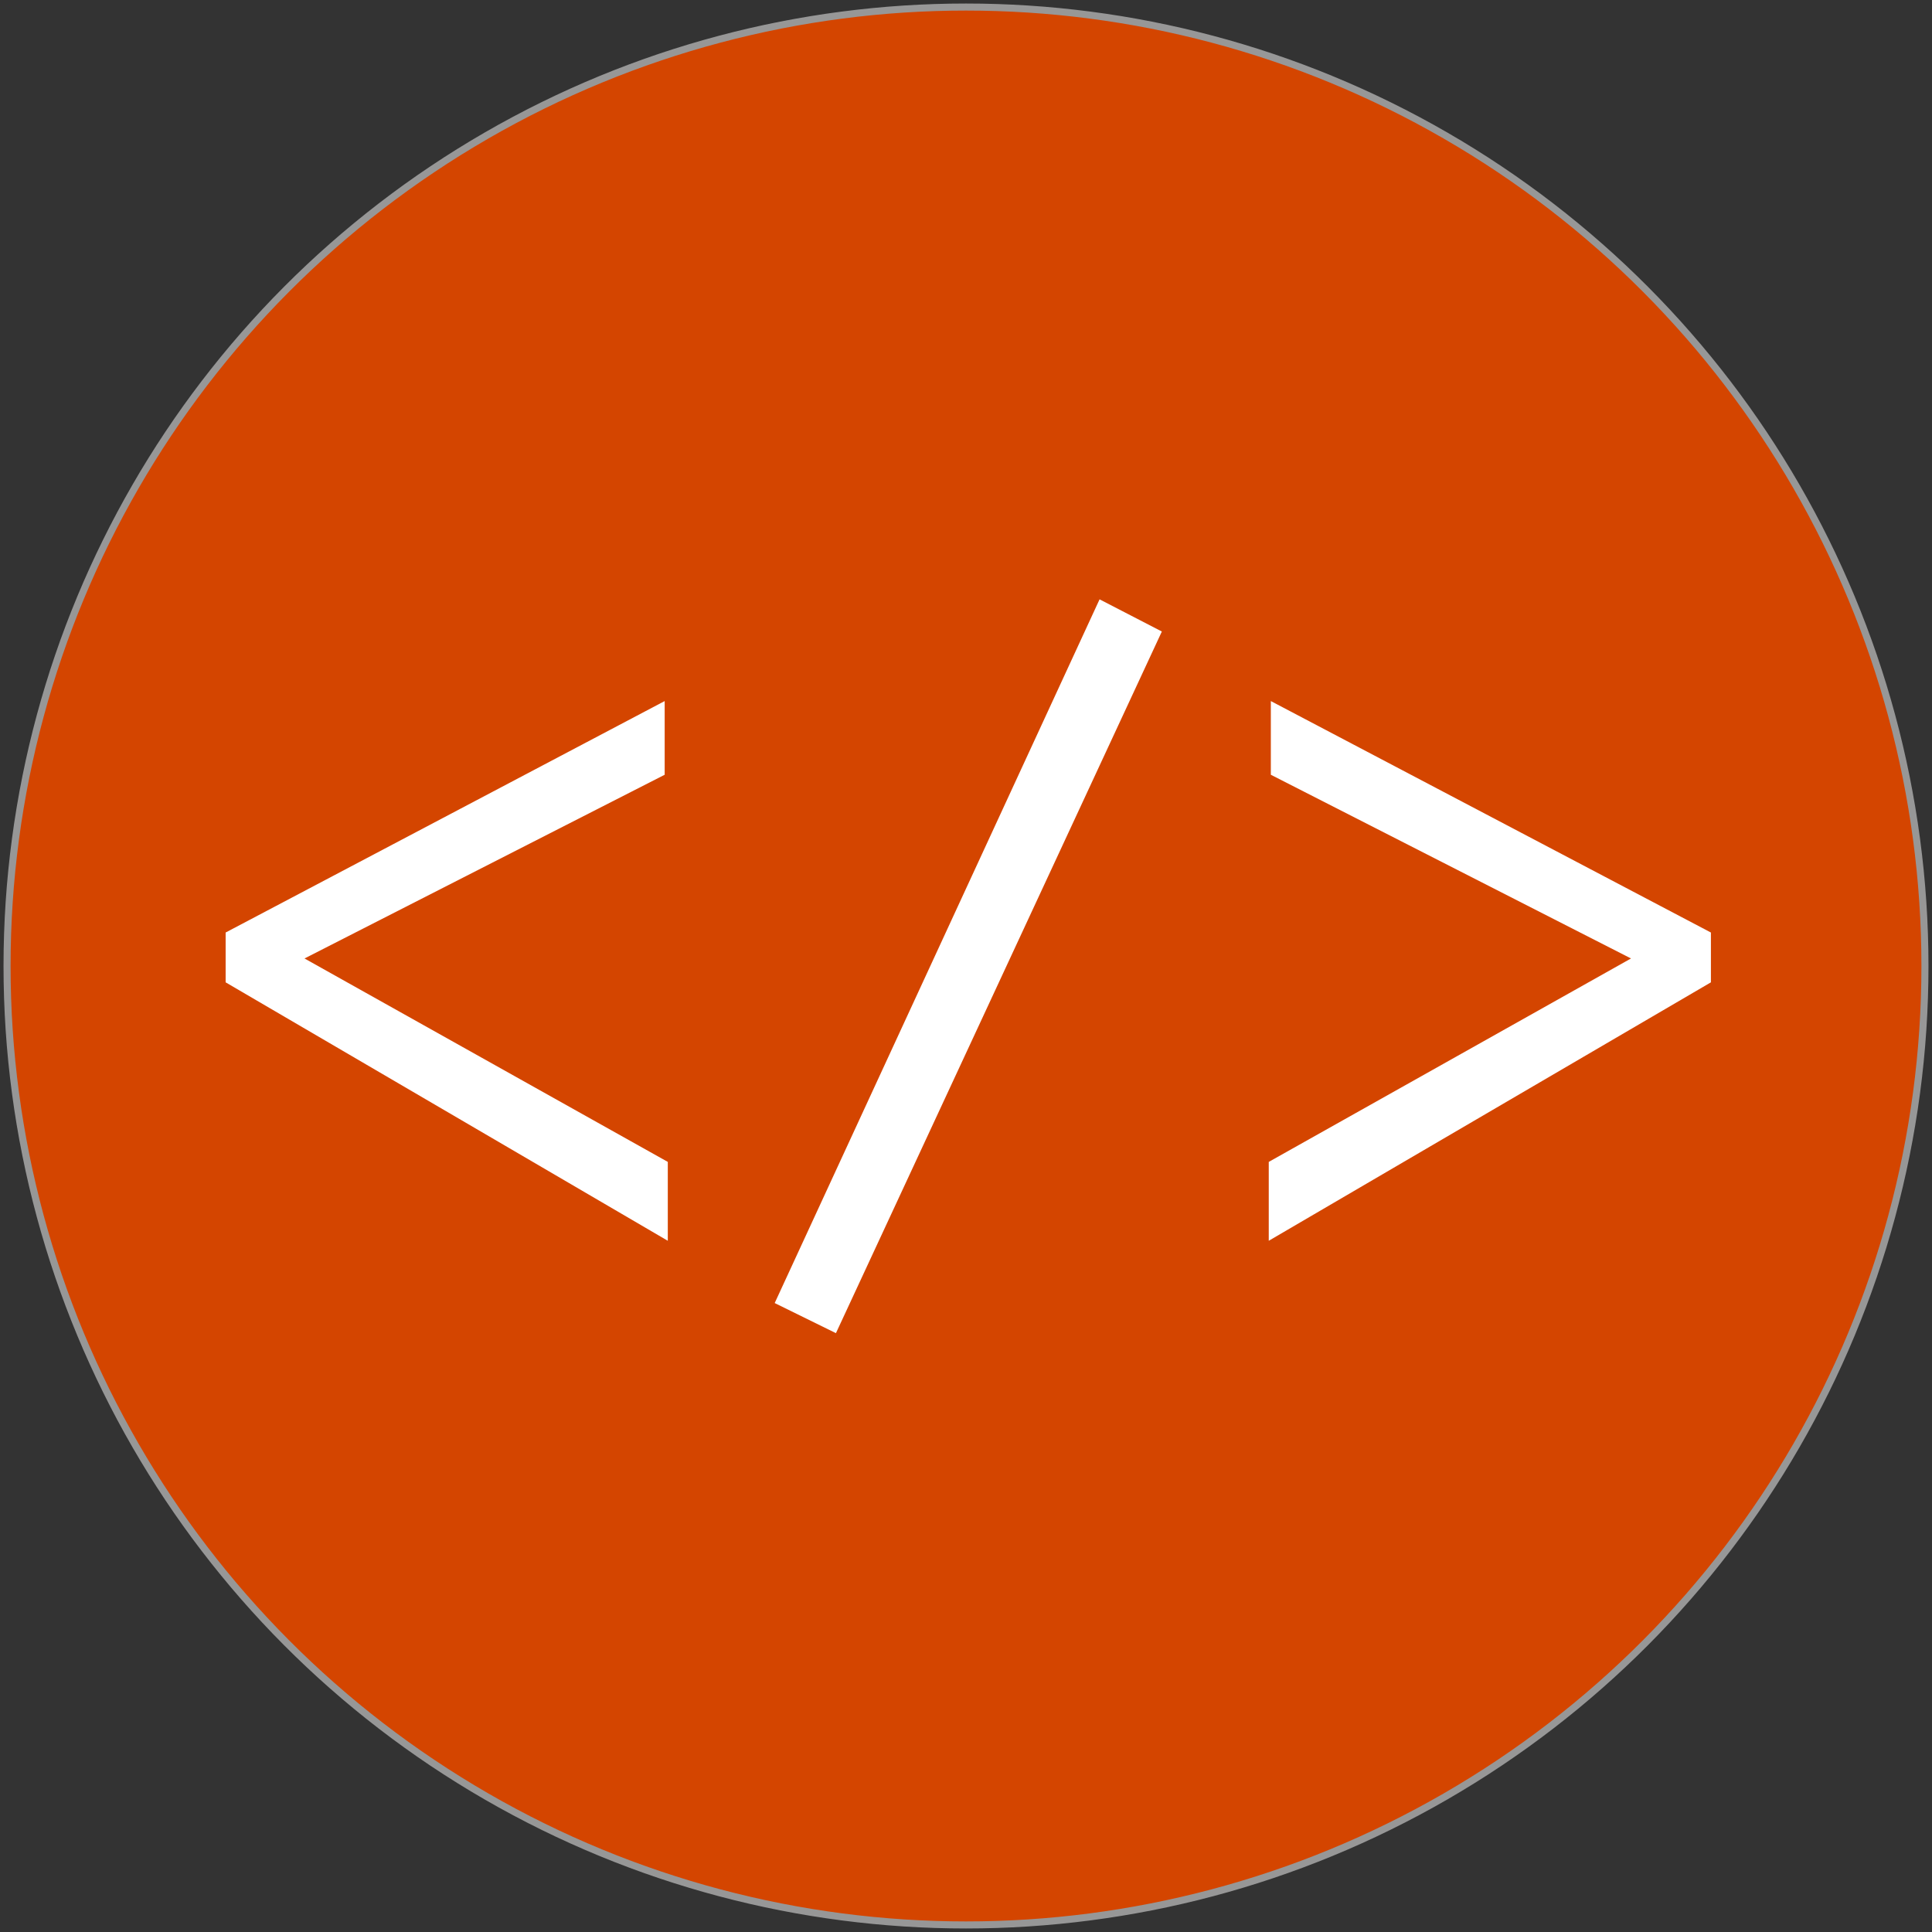 <svg width="274px" height="274px" viewBox="0 0 274 274" version="1.1" xmlns="http://www.w3.org/2000/svg" xmlns:xlink="http://www.w3.org/1999/xlink">
    <rect x="0" y="0" width="274" height="274" fill="#333333" stroke="none"/>
    <!-- Generator: Sketch 43 (38999) - http://www.bohemiancoding.com/sketch -->
    <desc>Created with Sketch.</desc>
    <defs></defs>
    <g id="Page-1" stroke="none" stroke-width="1" fill="none" fill-rule="evenodd">
        <circle id="Oval" stroke="#979797" fill="#D44500" cx="137" cy="137" r="136"></circle>
        <path d="M94.266,109.877 L43.187,135.932 L94.708,164.783 L94.708,175.97 L32,139.317 L32,132.252 L94.266,99.426 L94.266,109.877 Z M109.869,184.802 L118.554,189.071 L164.776,89.563 L155.943,85 L109.869,184.802 Z M180.232,109.877 L231.311,135.932 L179.937,164.783 L179.937,175.97 L242.645,139.317 L242.645,132.252 L180.232,99.426 L180.232,109.877 Z" id="&lt;/&gt;" fill="#FFFFFF"></path>
    </g>
</svg>
